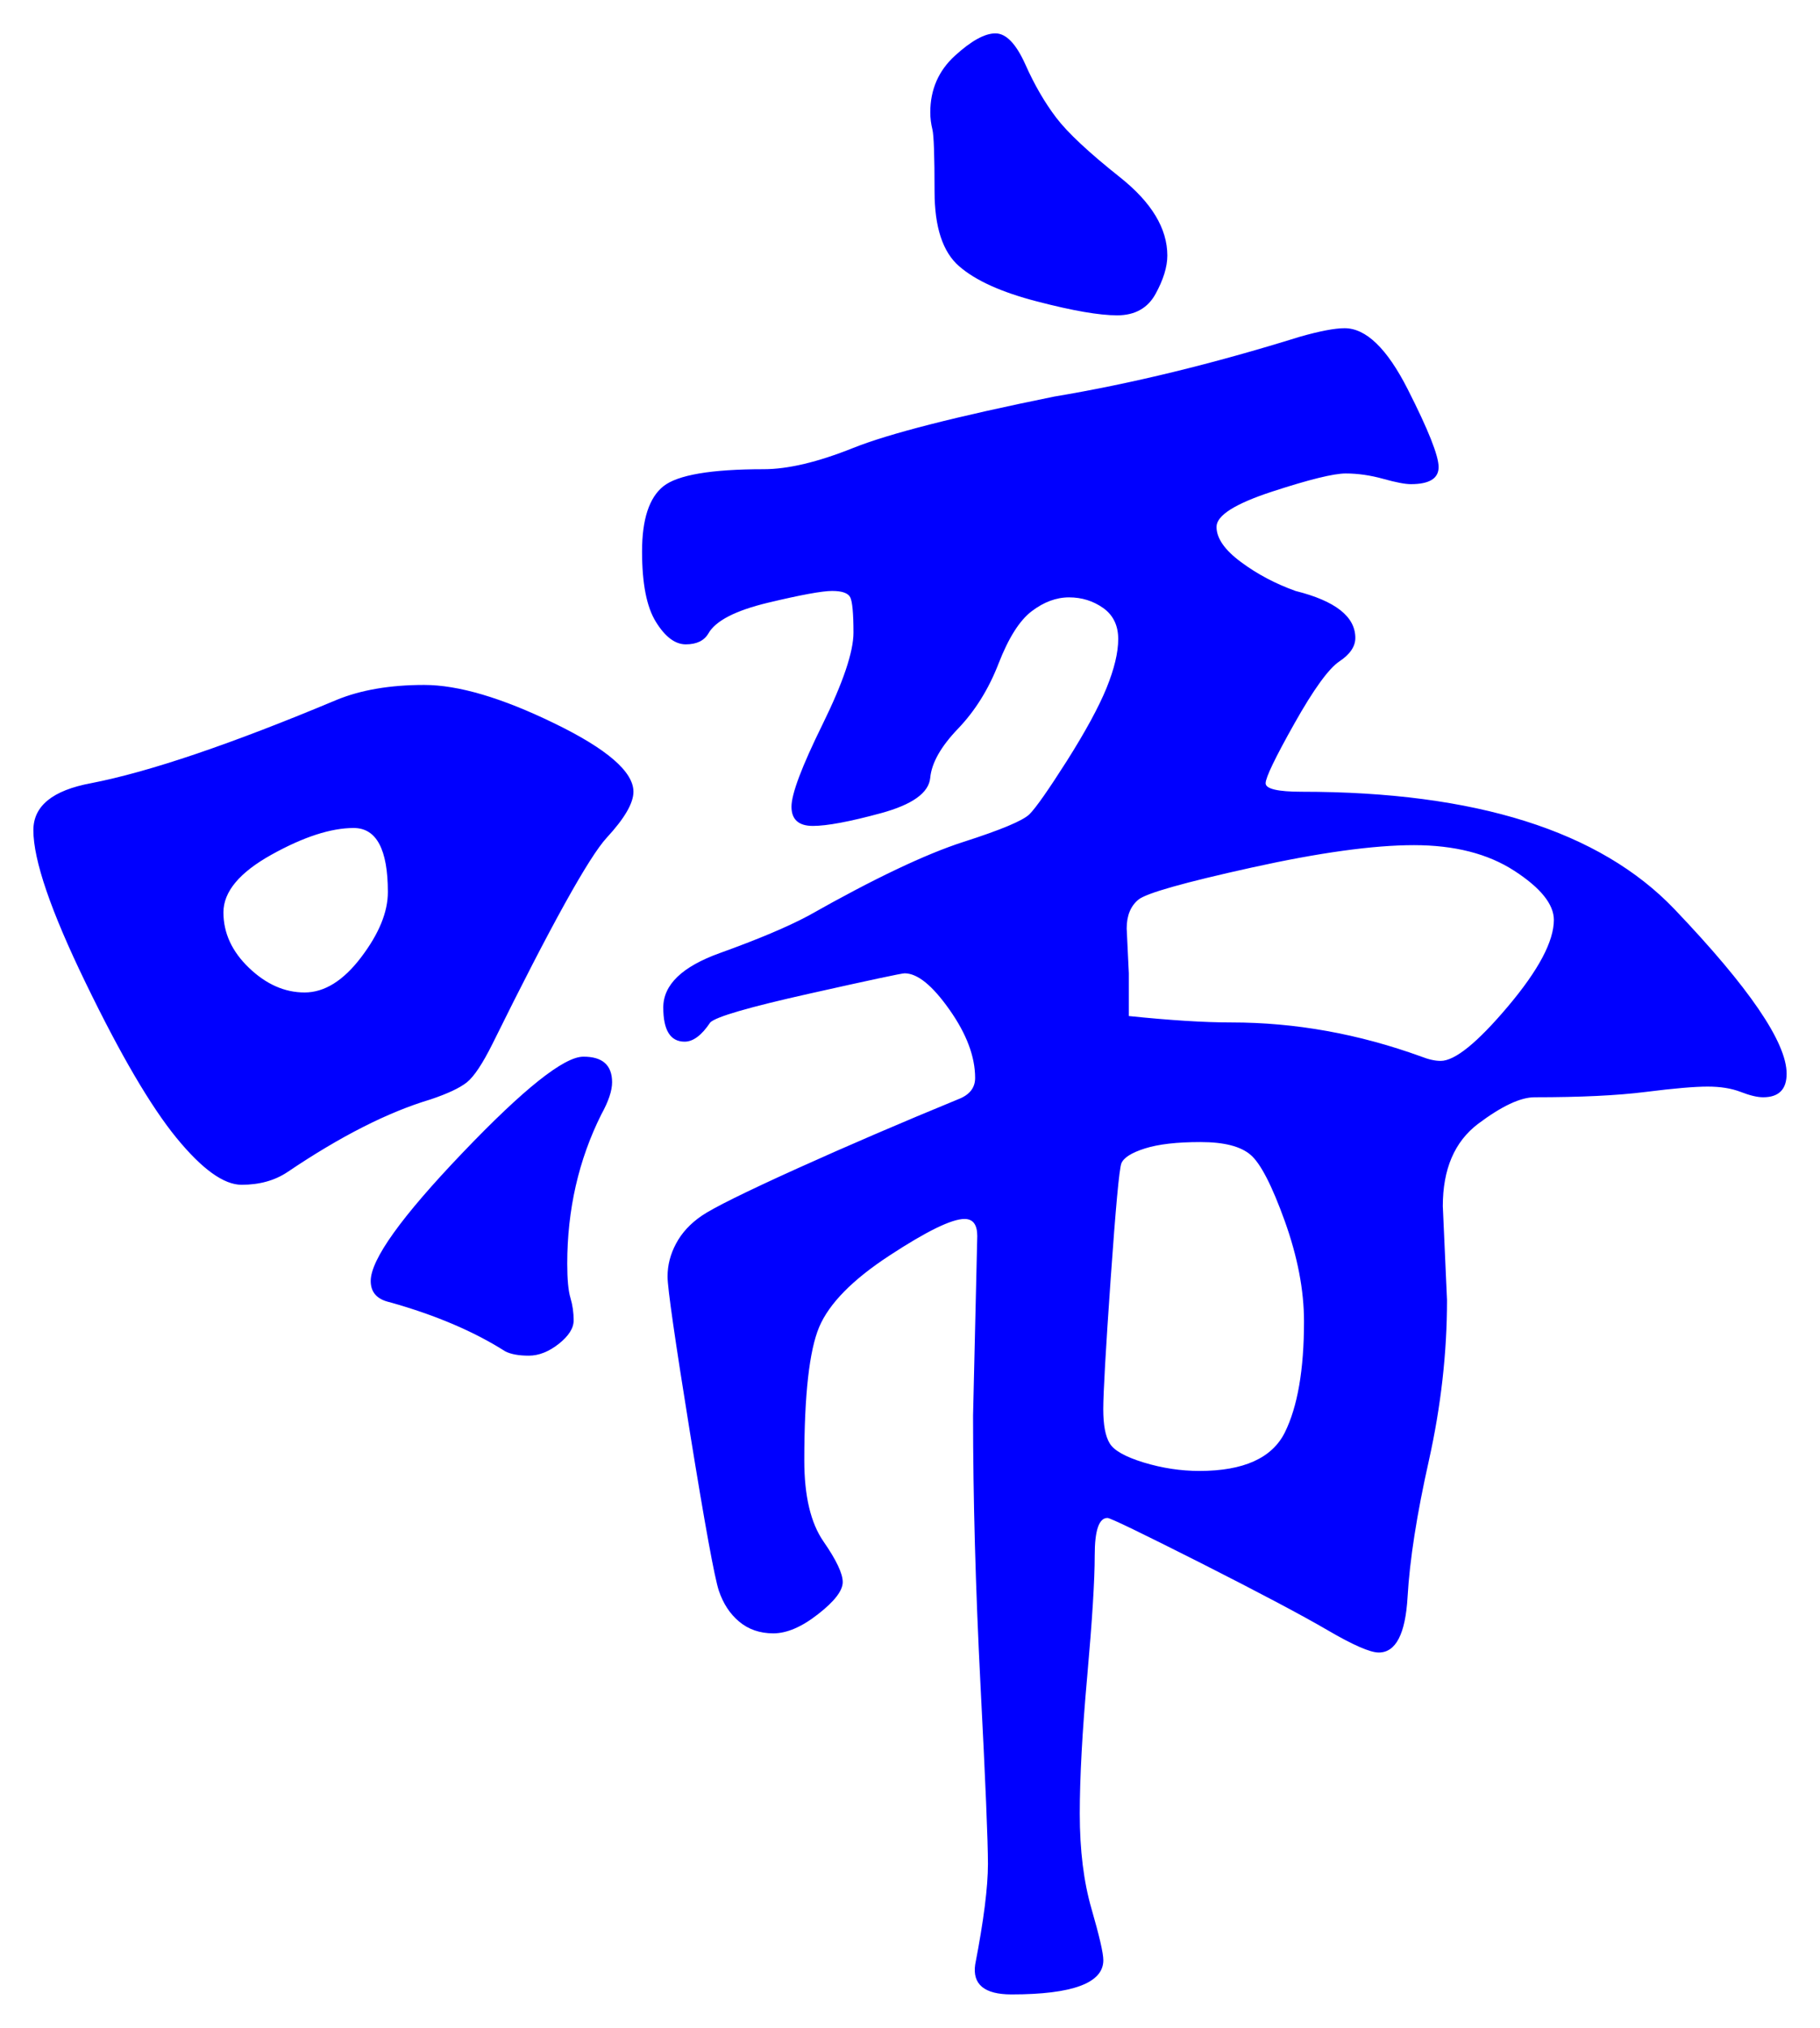 <svg xmlns="http://www.w3.org/2000/svg" xmlns:xlink="http://www.w3.org/1999/xlink" version="1.1" id="图层_1" x="0px" y="0px" width="27.272" height="30.378" viewBox="0.451 -0.258 27.272 30.378" enable-background="new 0 0 30 30" xml:space="preserve">
<g>
	<path fill="#0000FF" d="M9.943,11.603c0,0.171-0.134,0.4-0.4,0.688s-0.838,1.317-1.712,3.088c-0.149,0.299-0.277,0.491-0.384,0.577   c-0.107,0.085-0.288,0.17-0.544,0.256c-0.64,0.191-1.355,0.555-2.144,1.088c-0.192,0.128-0.421,0.191-0.688,0.191   s-0.592-0.234-0.976-0.703c-0.384-0.47-0.838-1.243-1.36-2.321c-0.523-1.077-0.784-1.84-0.784-2.288   c0-0.363,0.288-0.597,0.864-0.704c0.875-0.17,2.101-0.586,3.68-1.248c0.362-0.149,0.8-0.224,1.312-0.224s1.163,0.192,1.952,0.576   C9.548,10.962,9.943,11.304,9.943,11.603z M6.263,13.106c0-0.64-0.171-0.96-0.512-0.96c-0.341,0-0.752,0.133-1.232,0.4   c-0.48,0.267-0.72,0.555-0.72,0.864c0,0.31,0.128,0.587,0.384,0.832c0.256,0.245,0.533,0.368,0.832,0.368   c0.298,0,0.581-0.176,0.848-0.528S6.263,13.406,6.263,13.106z M9.623,15.955c0,0.127-0.054,0.287-0.16,0.479   c-0.342,0.683-0.512,1.43-0.512,2.239c0,0.236,0.016,0.406,0.048,0.513s0.048,0.22,0.048,0.336c0,0.118-0.075,0.235-0.224,0.353   c-0.149,0.117-0.299,0.176-0.448,0.176s-0.267-0.021-0.352-0.064c-0.47-0.299-1.046-0.544-1.729-0.736   c-0.192-0.042-0.288-0.148-0.288-0.319c0-0.32,0.458-0.96,1.376-1.92c0.917-0.96,1.521-1.44,1.809-1.44   C9.479,15.57,9.623,15.699,9.623,15.955z M19.959,11.603c2.603,0,4.464,0.587,5.584,1.76c1.12,1.174,1.68,1.995,1.68,2.464   c0,0.235-0.117,0.353-0.352,0.353c-0.086,0-0.197-0.026-0.336-0.08c-0.14-0.054-0.304-0.08-0.496-0.08s-0.502,0.026-0.928,0.08   c-0.428,0.054-0.981,0.08-1.664,0.08c-0.214,0-0.496,0.134-0.849,0.399c-0.352,0.268-0.527,0.678-0.527,1.232l0.063,1.408   c0,0.789-0.091,1.59-0.271,2.4c-0.182,0.811-0.288,1.492-0.32,2.047s-0.176,0.832-0.432,0.832c-0.128,0-0.385-0.111-0.769-0.336   c-0.384-0.224-1.019-0.56-1.903-1.008c-0.886-0.447-1.35-0.672-1.393-0.672c-0.128,0-0.191,0.188-0.191,0.561   s-0.038,0.976-0.112,1.808c-0.075,0.832-0.112,1.521-0.112,2.063c0,0.545,0.059,1.02,0.176,1.424   c0.117,0.406,0.177,0.662,0.177,0.77c0,0.34-0.459,0.512-1.376,0.512c-0.406,0-0.588-0.15-0.544-0.449   c0.128-0.66,0.191-1.162,0.191-1.504s-0.037-1.236-0.112-2.688c-0.074-1.451-0.111-2.795-0.111-4.032l0.063-2.688   c0-0.17-0.063-0.256-0.191-0.256c-0.192,0-0.565,0.182-1.12,0.545c-0.556,0.363-0.907,0.72-1.057,1.072   c-0.149,0.352-0.224,1.019-0.224,2c0,0.533,0.096,0.938,0.288,1.215c0.192,0.277,0.288,0.48,0.288,0.608s-0.123,0.288-0.368,0.479   c-0.245,0.193-0.47,0.289-0.672,0.289c-0.203,0-0.374-0.06-0.512-0.176c-0.14-0.117-0.24-0.272-0.305-0.465   c-0.063-0.191-0.208-0.98-0.432-2.367s-0.336-2.166-0.336-2.336c0-0.172,0.042-0.336,0.128-0.496   c0.085-0.16,0.213-0.299,0.384-0.416s0.646-0.353,1.424-0.705c0.779-0.352,1.584-0.697,2.416-1.039   c0.171-0.064,0.257-0.171,0.257-0.32c0-0.32-0.129-0.661-0.385-1.024s-0.479-0.544-0.672-0.544c-0.043,0-0.518,0.101-1.424,0.304   c-0.907,0.203-1.403,0.347-1.488,0.432c-0.128,0.192-0.256,0.288-0.384,0.288c-0.214,0-0.32-0.171-0.32-0.512   c0-0.341,0.283-0.613,0.849-0.816c0.564-0.203,1.008-0.389,1.328-0.56c0.98-0.555,1.754-0.922,2.319-1.104   c0.565-0.181,0.896-0.32,0.992-0.416s0.282-0.362,0.561-0.8c0.276-0.437,0.474-0.8,0.592-1.088   c0.117-0.288,0.176-0.533,0.176-0.736c0-0.203-0.075-0.357-0.224-0.464c-0.15-0.106-0.32-0.16-0.513-0.16   c-0.191,0-0.379,0.07-0.56,0.208c-0.182,0.139-0.347,0.4-0.496,0.784c-0.149,0.384-0.352,0.709-0.608,0.976   c-0.256,0.267-0.395,0.512-0.416,0.736s-0.267,0.4-0.735,0.528c-0.47,0.128-0.812,0.192-1.024,0.192s-0.32-0.096-0.32-0.288   c0-0.192,0.155-0.603,0.465-1.232c0.309-0.629,0.464-1.088,0.464-1.376c0-0.288-0.017-0.464-0.048-0.528   c-0.032-0.064-0.123-0.096-0.272-0.096s-0.47,0.059-0.96,0.176c-0.491,0.118-0.789,0.272-0.896,0.464   c-0.064,0.107-0.177,0.16-0.337,0.16c-0.159,0-0.309-0.112-0.447-0.336c-0.14-0.224-0.208-0.576-0.208-1.056   s0.106-0.805,0.319-0.976c0.213-0.17,0.715-0.256,1.504-0.256c0.363,0,0.811-0.106,1.345-0.32c0.533-0.213,1.536-0.469,3.008-0.768   c1.152-0.192,2.379-0.491,3.68-0.896c0.299-0.085,0.522-0.128,0.672-0.128c0.32,0,0.635,0.304,0.944,0.912   c0.309,0.608,0.464,0.998,0.464,1.168c0,0.171-0.139,0.256-0.416,0.256c-0.085,0-0.224-0.026-0.416-0.08   c-0.191-0.053-0.379-0.08-0.56-0.08c-0.182,0-0.55,0.091-1.104,0.272c-0.555,0.182-0.832,0.357-0.832,0.528   c0,0.171,0.123,0.347,0.368,0.528c0.245,0.182,0.518,0.325,0.816,0.432c0.597,0.149,0.896,0.384,0.896,0.704   c0,0.128-0.08,0.246-0.24,0.352c-0.159,0.107-0.384,0.416-0.672,0.928c-0.288,0.512-0.432,0.811-0.432,0.896   C19.415,11.56,19.596,11.603,19.959,11.603z M17.943,3.57c0,0.171-0.06,0.363-0.177,0.576c-0.117,0.213-0.31,0.32-0.575,0.32   c-0.268,0-0.667-0.069-1.2-0.208c-0.534-0.138-0.923-0.314-1.168-0.528c-0.246-0.213-0.368-0.586-0.368-1.12   c0-0.533-0.011-0.842-0.032-0.928c-0.021-0.085-0.032-0.17-0.032-0.256c0-0.341,0.123-0.624,0.368-0.848s0.448-0.336,0.608-0.336   s0.309,0.155,0.448,0.464c0.138,0.31,0.293,0.576,0.464,0.8c0.17,0.224,0.49,0.523,0.96,0.896   C17.708,2.776,17.943,3.166,17.943,3.57z M18.423,21.778c0.661,0,1.088-0.192,1.28-0.575c0.191-0.385,0.288-0.939,0.288-1.664   c0-0.47-0.097-0.971-0.288-1.504c-0.192-0.533-0.363-0.865-0.512-0.992c-0.15-0.129-0.4-0.192-0.752-0.192   c-0.353,0-0.63,0.032-0.832,0.096c-0.203,0.064-0.32,0.14-0.353,0.224c-0.032,0.086-0.085,0.662-0.16,1.729   s-0.111,1.718-0.111,1.952c0,0.235,0.031,0.405,0.096,0.512c0.063,0.107,0.234,0.203,0.512,0.288   C17.868,21.736,18.146,21.778,18.423,21.778z M22.039,15.635c0.213,0,0.549-0.272,1.008-0.816s0.688-0.976,0.688-1.296   c0-0.234-0.198-0.48-0.593-0.736s-0.896-0.384-1.504-0.384c-0.607,0-1.419,0.112-2.432,0.336c-1.014,0.224-1.579,0.384-1.696,0.48   c-0.117,0.096-0.176,0.24-0.176,0.432l0.032,0.672v0.64c0.618,0.064,1.13,0.096,1.536,0.096c0.96,0,1.908,0.171,2.848,0.512   C21.857,15.613,21.953,15.635,22.039,15.635z" stroke-width="1"/>
</g>
</svg>